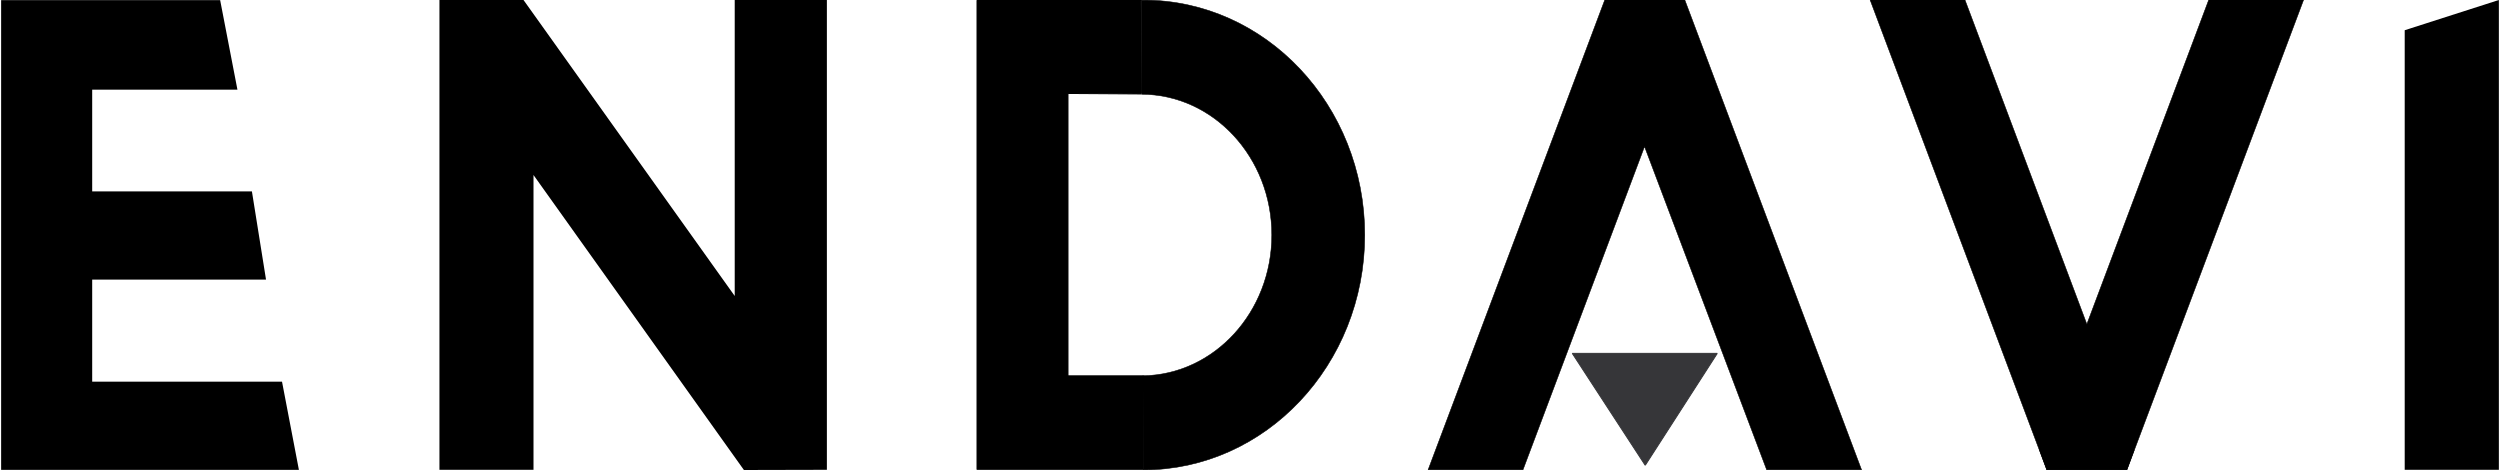 <svg viewBox="0.2 0 2498.8 470.2" xmlns="http://www.w3.org/2000/svg" width="2500" height="470"><path d="M1684.6 0l176.8 470h-94.9l-122.2-323.4L1522.7 470h-94.9L1604.5 0z"/><path d="M1427.8 470h94.9M1766.5 470h94.9M1522.7 470l121.6-323.4M1684.6 0l176.8 470M1644.3 146.6L1766.5 470M1604.5 0h80.1M1427.8 470L1604.5 0" fill="none" stroke="#000" stroke-linecap="round" stroke-linejoin="round" stroke-width=".5"/><path d="M2126.8 470l7.3-19.8L1964.9 0H1870l176.7 470z"/><path d="M1964.9 0l169.2 450.2-7.3 19.8h-80.1L1870 0z" fill="none" stroke="#000" stroke-linecap="round" stroke-linejoin="round" stroke-width=".5"/><path d="M2126.9 470L2303.6 0h-94.9l-169.2 450.2 7.3 19.8z"/><path d="M2303.6 0l-176.7 470h-80.1l-7.3-19.8L2208.7 0z" fill="none" stroke="#000" stroke-linecap="round" stroke-linejoin="round" stroke-width=".5"/><path d="M1142.9.1h-2.1l.4 94.2c72 .3 130.2 63.2 130.2 140.8 0 77.1-57.6 139.8-128.9 140.8l.4 94.2c122.3 0 221.5-105.2 221.5-235S1265.2.1 1142.9.1z" stroke="#000" stroke-linecap="round" stroke-linejoin="round" stroke-width=".5"/><path d="M281.2 381.8l16.9 88.3H.2V.1h219.1l17.3 89.6H91.3v101.8h159.8l14.1 88.2H91.3v102.1zM826.3 0v470l-83 .2-210.5-295.1V470h-94.1V0h84.1l211.3 296.1V0zM1067.5 93.5V376h75.3v93.5H976.5V.5h164l.4 92.8v.7z"/><g fill="none" stroke="#000" stroke-miterlimit="10"><path d="M1140.9 93.3l-.4-92.8V.1M976.5.1V469.9M976.5 469.5h166.3M976.5.5h164M1067.1 93.5h.4l73.4.5M1067.5 93.3v282.5M1067.5 376h75.3M1142.8 469.9V375.8"/></g><path d="M2404.8 470V30.3l.1-.1L2499 0v470z"/><path d="M1717.1 353.5l-72.1 112-73-112z" fill="#363639"/><path d="M1572 353.5h145.1M1645 465.5l-73-112M1717.1 353.5l-72.1 112" fill="none" stroke="#363639" stroke-miterlimit="10"/></svg>